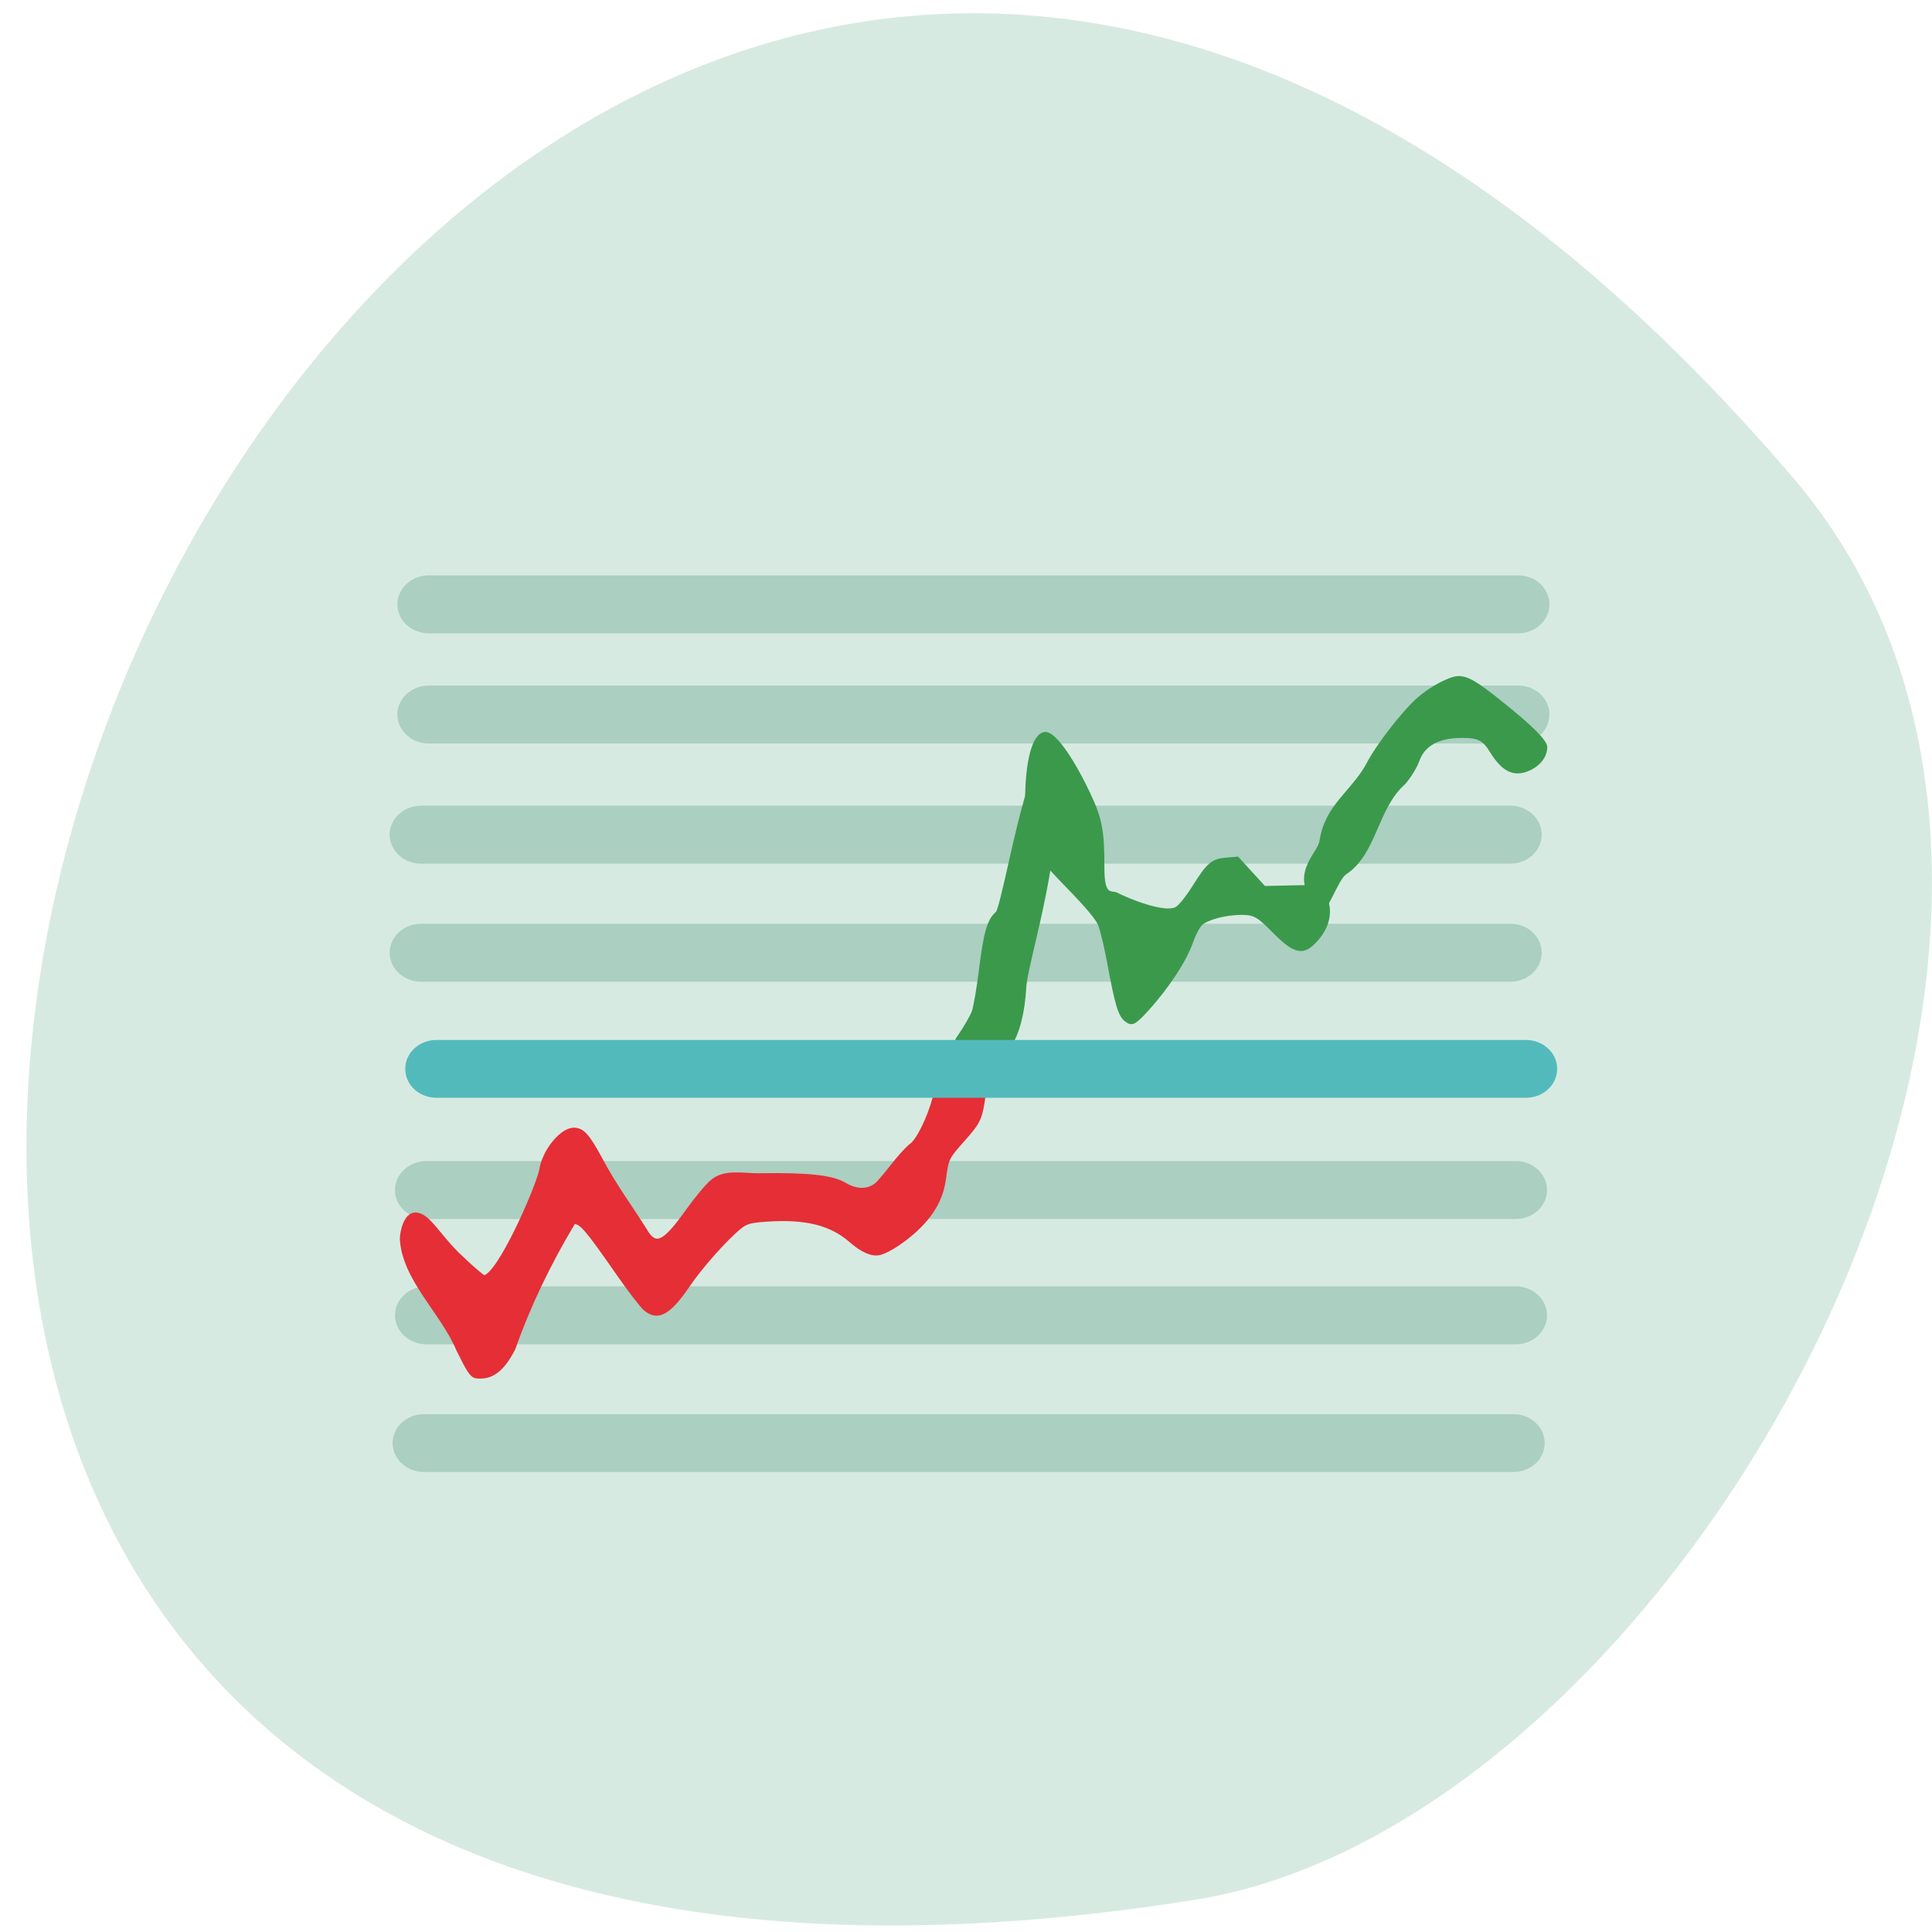 <svg xmlns="http://www.w3.org/2000/svg" viewBox="0 0 48 48"><path d="m 44.547 11.867 c -35.766 -41.82 -70.16 44.16 -14.844 35.33 c 12.13 -1.938 24.48 -24.06 14.844 -35.33" fill="#d7eae2"/><g transform="scale(0.188)"><g fill="#abcfc1" stroke="#abcfc1" stroke-width="0.892"><path d="m 56.35 153.88 h 143.96 c 2.042 0 3.688 1.521 3.688 3.396 c 0 1.854 -1.646 3.375 -3.688 3.375 h -143.96 c -2.042 0 -3.708 -1.521 -3.708 -3.375 c 0 -1.875 1.667 -3.396 3.708 -3.396"/><path d="m 56.35 170.44 h 143.96 c 2.042 0 3.688 1.521 3.688 3.396 c 0 1.854 -1.646 3.375 -3.688 3.375 h -143.96 c -2.042 0 -3.708 -1.521 -3.708 -3.375 c 0 -1.875 1.667 -3.396 3.708 -3.396"/></g><path d="m 62.792 182 c -0.625 -0.25 -0.979 -0.813 -2.354 -3.604 c -2 -4.833 -7.188 -9.333 -7.458 -14.667 c 0 -0.833 0.458 -3.354 1.917 -3.354 c 1.75 0 2.979 2.688 5.75 5.375 c 1.417 1.375 2.917 2.688 3.333 2.917 c 1.917 -0.375 6.708 -11.167 7.396 -13.938 c 0.375 -2.667 2.792 -5.625 4.521 -5.563 c 1.167 0.042 1.875 0.813 3.646 4.104 c 1.729 3.271 3.854 6.125 5.813 9.25 c 1.292 2.229 2.313 1.75 5.354 -2.479 c 1.229 -1.729 2.708 -3.5 3.271 -3.938 c 1.688 -1.542 4.292 -0.875 6.417 -0.917 c 6.396 -0.104 9.646 0.25 11.292 1.25 c 1.542 0.917 3.063 0.896 4.146 -0.042 c 1.604 -1.667 2.688 -3.5 4.417 -5.063 c 0.854 -0.458 2.333 -3.375 3.083 -6.083 c 0.375 -1.333 0.604 -1.667 1.5 -2.167 c 2.125 -1.063 3.396 -0.063 5.188 0.354 c 0.188 -0.104 0.229 0.229 0.125 1.042 c -0.438 3.333 -0.646 3.792 -2.708 6.125 c -2.188 2.458 -2.188 2.458 -2.563 5.167 c -0.313 2.396 -1.354 4.396 -3.292 6.354 c -1.667 1.688 -4.146 3.354 -5.354 3.604 c -1.042 0.229 -2.354 -0.354 -3.896 -1.708 c -2.583 -2.25 -5.938 -3.063 -11.04 -2.708 c -2.104 0.146 -2.625 0.292 -3.417 0.917 c -1.813 1.438 -5.208 5.25 -6.875 7.729 c -2.521 3.729 -4.125 4.583 -5.854 3.063 c -0.458 -0.396 -2.083 -2.521 -3.604 -4.708 c -4.063 -5.833 -4.792 -6.688 -5.667 -6.688 c -3.208 5.354 -5.875 10.854 -7.917 16.646 c -1.521 2.958 -3.063 4.04 -5.167 3.729" fill="#e52e36" stroke="#e52e36" stroke-width="0.277"/><g fill="#abcfc1" stroke="#abcfc1" stroke-width="0.892"><path d="m 56.667 76.48 h 143.96 c 2.042 0 3.688 1.521 3.688 3.396 c 0 1.854 -1.646 3.375 -3.688 3.375 h -143.96 c -2.042 0 -3.708 -1.521 -3.708 -3.375 c 0 -1.875 1.667 -3.396 3.708 -3.396"/><path d="m 56.667 91.04 h 143.96 c 2.042 0 3.688 1.521 3.688 3.375 c 0 1.875 -1.646 3.396 -3.688 3.396 h -143.96 c -2.042 0 -3.708 -1.521 -3.708 -3.396 c 0 -1.854 1.667 -3.375 3.708 -3.375"/><path d="m 55.646 106.92 h 143.96 c 2.042 0 3.688 1.521 3.688 3.375 c 0 1.875 -1.646 3.396 -3.688 3.396 h -143.96 c -2.042 0 -3.708 -1.521 -3.708 -3.396 c 0 -1.854 1.667 -3.375 3.708 -3.375"/><path d="m 55.646 122.52 h 143.96 c 2.042 0 3.688 1.521 3.688 3.375 c 0 1.875 -1.646 3.396 -3.688 3.396 h -143.96 c -2.042 0 -3.708 -1.521 -3.708 -3.396 c 0 -1.854 1.667 -3.375 3.708 -3.375"/></g><g fill="#3b994c" stroke="#3b994c" stroke-width="0.277"><path d="m 126.52 137.17 c 0.938 -1.333 1.854 -2.917 2.063 -3.542 c 0.208 -0.625 0.625 -3.042 0.917 -5.375 c 0.625 -5.02 1.083 -6.667 2.188 -7.625 c 1 -0.854 5.208 -27.771 7.333 -17.771 c 1.771 8.417 -3.02 23.04 -3.521 27.375 c -0.813 15.542 -10.833 9.542 -8.979 6.938"/><path d="m 148.71 134.83 c -0.813 -0.667 -1.229 -2.063 -2.229 -7.458 c -0.396 -2.167 -0.958 -4.5 -1.229 -5.167 c -0.354 -0.833 -1.729 -2.458 -4.271 -5.063 c -2.833 -2.917 -3.958 -4.271 -4.563 -5.542 c -0.792 -1.625 -0.813 -1.833 -0.813 -5.5 c 0 -5.521 0.917 -9.02 2.458 -9.229 c 1.188 -0.167 3.5 2.979 5.875 7.979 c 1.583 3.354 1.875 4.854 1.875 9.854 c 0 4 1.063 2.979 1.833 3.417 c 1.125 0.604 6.167 2.729 7.771 1.875 c 0.438 -0.229 1.396 -1.417 2.208 -2.708 c 2 -3.188 2.542 -3.646 4.417 -3.813 l 1.521 -0.125 c 1.188 1.292 2.354 2.583 3.542 3.875 l 3.625 -0.083 c 3.583 -0.083 3.646 -0.063 4.063 0.604 c 1.333 2.104 1.042 4.479 -0.792 6.521 c -1.75 1.958 -2.896 1.729 -5.729 -1.146 c -2.042 -2.083 -2.542 -2.354 -4.229 -2.354 c -2.063 0 -4.521 0.646 -5.292 1.396 c -0.354 0.333 -0.896 1.396 -1.229 2.354 c -0.854 2.458 -3.229 6.06 -5.917 9 c -1.688 1.854 -2.042 2 -2.896 1.313"/><path d="m 174.46 120.19 c -4.396 -4.542 -0.167 -7.229 0.063 -9.104 c 0.729 -4.729 4.25 -6.458 6.25 -10.25 c 1.208 -2.333 4.625 -6.75 6.583 -8.479 c 1.646 -1.479 4.271 -2.875 5.396 -2.875 c 1.208 0 2.417 0.708 5.771 3.417 c 3.938 3.146 5.813 5.04 5.813 5.833 c 0 1.146 -0.771 2.229 -2.042 2.875 c -2.063 1.021 -3.604 0.375 -5.188 -2.167 c -1.063 -1.729 -1.708 -2.063 -3.875 -2.063 c -3.146 0 -5.063 1.063 -5.813 3.188 c -0.25 0.75 -1.063 2.083 -1.813 2.958 c -3.729 3.271 -3.75 9.229 -7.771 11.896 c -1.167 0.75 -2.625 5.563 -3.375 4.771"/></g><g stroke-width="0.892"><path d="m 57.688 137.88 h 143.96 c 2.042 0 3.688 1.5 3.688 3.375 c 0 1.875 -1.646 3.375 -3.688 3.375 h -143.96 c -2.042 0 -3.688 -1.5 -3.688 -3.375 c 0 -1.875 1.646 -3.375 3.688 -3.375" fill="#53babc" stroke="#53babc"/><path d="m 56.04 187.33 h 143.96 c 2.042 0 3.688 1.5 3.688 3.375 c 0 1.875 -1.646 3.375 -3.688 3.375 h -143.96 c -2.042 0 -3.708 -1.5 -3.708 -3.375 c 0 -1.875 1.667 -3.375 3.708 -3.375" fill="#abcfc1" stroke="#abcfc1"/></g></g></svg>
